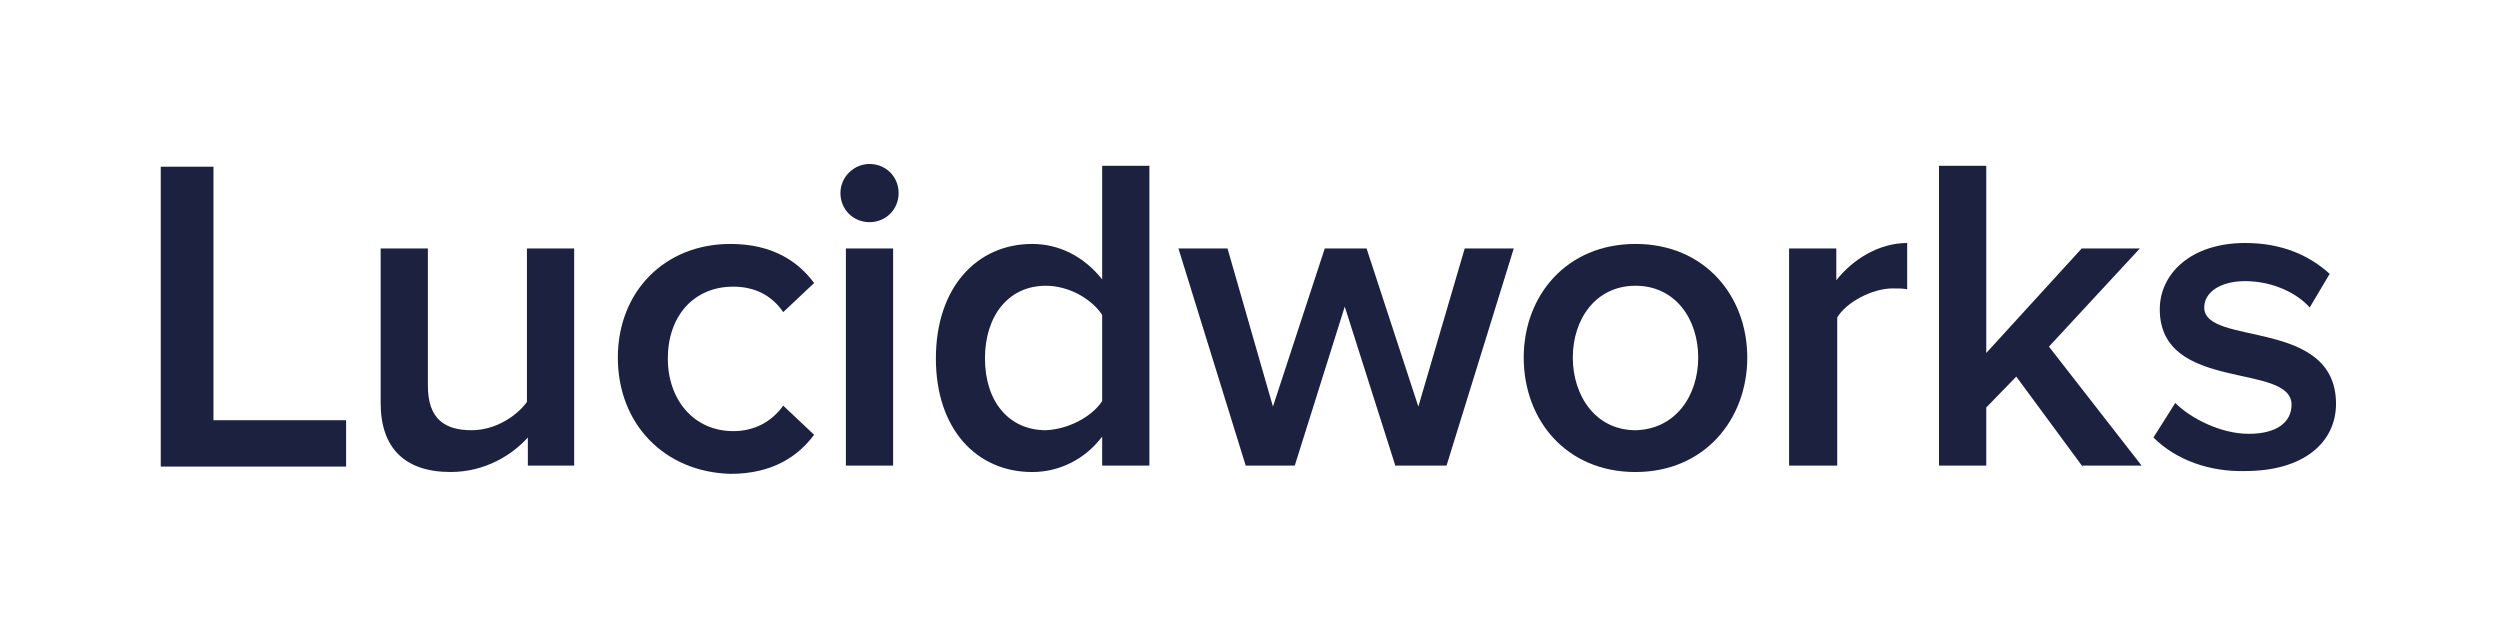 <?xml version="1.0" encoding="UTF-8"?><svg id="Layer_1" xmlns="http://www.w3.org/2000/svg" viewBox="0 0 687.56 175.42"><defs><style>.cls-1{fill:none;}.cls-2{fill:#1c2140;}</style></defs><rect class="cls-1" x="276.11" y="-236.29" width="134.47" height="648" transform="translate(431.06 -255.64) rotate(90)"/><polygon class="cls-2" points="44.21 128.32 44.21 45.85 58.71 45.85 58.71 115.57 95.19 115.57 95.19 128.32 44.21 128.32"/><path class="cls-2" d="M145.17,128.32v-8c-4.25,4.75-11.74,9.49-21.24,9.49-12.75,0-19.24-6.74-19.24-18.99v-42.48h12.99v37.74c0,9.25,4.75,12.24,12,12.24,6.5,0,12.24-3.75,15.24-7.75v-42.23h12.99v59.72h-12.74v.25h0Z"/><path class="cls-2" d="M169.92,98.33c0-18,12.74-31.24,30.99-31.24,11.74,0,18.74,4.99,22.99,10.75l-8.49,8c-3.25-4.75-8-7-13.75-7-11,0-17.99,8.25-17.99,19.74s7.25,19.99,17.99,19.99c5.75,0,10.5-2.5,13.75-7l8.49,8c-4.25,5.74-11.25,10.75-22.99,10.75-18.25-.5-30.99-13.75-30.99-31.99"/><path class="cls-2" d="M231.14,53.1c0-4.5,3.75-8,8-8,4.5,0,8,3.5,8,8s-3.5,8-8,8-8-3.5-8-8M232.64,128.32v-59.98h12.99v59.72h-12.99v.25Z"/><path class="cls-2" d="M303.12,128.32v-8.25c-4.5,6-11.5,9.75-19.24,9.75-15.24,0-26.49-11.74-26.49-31.24s11.25-31.49,26.49-31.49c7.5,0,14.25,3.5,19.24,9.74v-31.24h12.99v82.46h-12.99v.26ZM303.12,110.33v-23.74c-3-4.5-9.24-8-15.49-8-10.25,0-16.74,8.24-16.74,19.99s6.5,19.74,16.74,19.74c5.99-.25,12.49-3.5,15.49-8"/><polygon class="cls-2" points="383.83 128.32 369.84 84.33 356.09 128.06 342.6 128.06 324.1 68.34 337.6 68.34 350.09 111.82 364.34 68.34 375.84 68.34 390.08 111.82 402.83 68.34 416.32 68.34 397.83 128.06 383.83 128.06 383.83 128.32 383.83 128.32"/><path class="cls-2" d="M419.06,98.33c0-16.99,11.75-31.24,30.74-31.24s30.74,14.25,30.74,31.24-11.74,31.49-30.74,31.49-30.74-14.24-30.74-31.49M467.05,98.33c0-10.5-6.24-19.74-17.24-19.74s-17.25,9.25-17.25,19.74,6.25,19.99,17.25,19.99c11-.25,17.24-9.5,17.24-19.99"/><path class="cls-2" d="M492.04,128.32v-59.98h12.99v8.74c4.5-5.75,11.74-10.25,19.49-10.25v12.74c-1-.25-2.5-.25-4-.25-5.5,0-12.75,3.75-15.24,8v40.73h-13.25v.25Z"/><polygon class="cls-2" points="572.76 128.32 554.52 103.57 546.27 112.07 546.27 128.06 533.27 128.06 533.27 45.6 546.27 45.6 546.27 97.08 572.51 68.34 588.5 68.34 563.51 95.33 589 128.06 572.76 128.06 572.76 128.32"/><path class="cls-2" d="M592.25,120.32l6-9.5c4.25,4.25,12.49,8.49,20.24,8.49s11.74-3.25,11.74-8c0-11.74-36.24-3.25-36.24-26.24,0-9.75,8.5-18.24,23.49-18.24,10.25,0,17.75,3.5,23.24,8.49l-5.5,9.25c-3.5-4-10.25-7.25-17.75-7.25-6.75,0-11.25,3-11.25,7.25,0,10.75,36.24,2.75,36.24,26.49,0,10.49-8.74,18.49-24.99,18.49-9.74.25-18.99-3-25.24-9.24"/></svg>